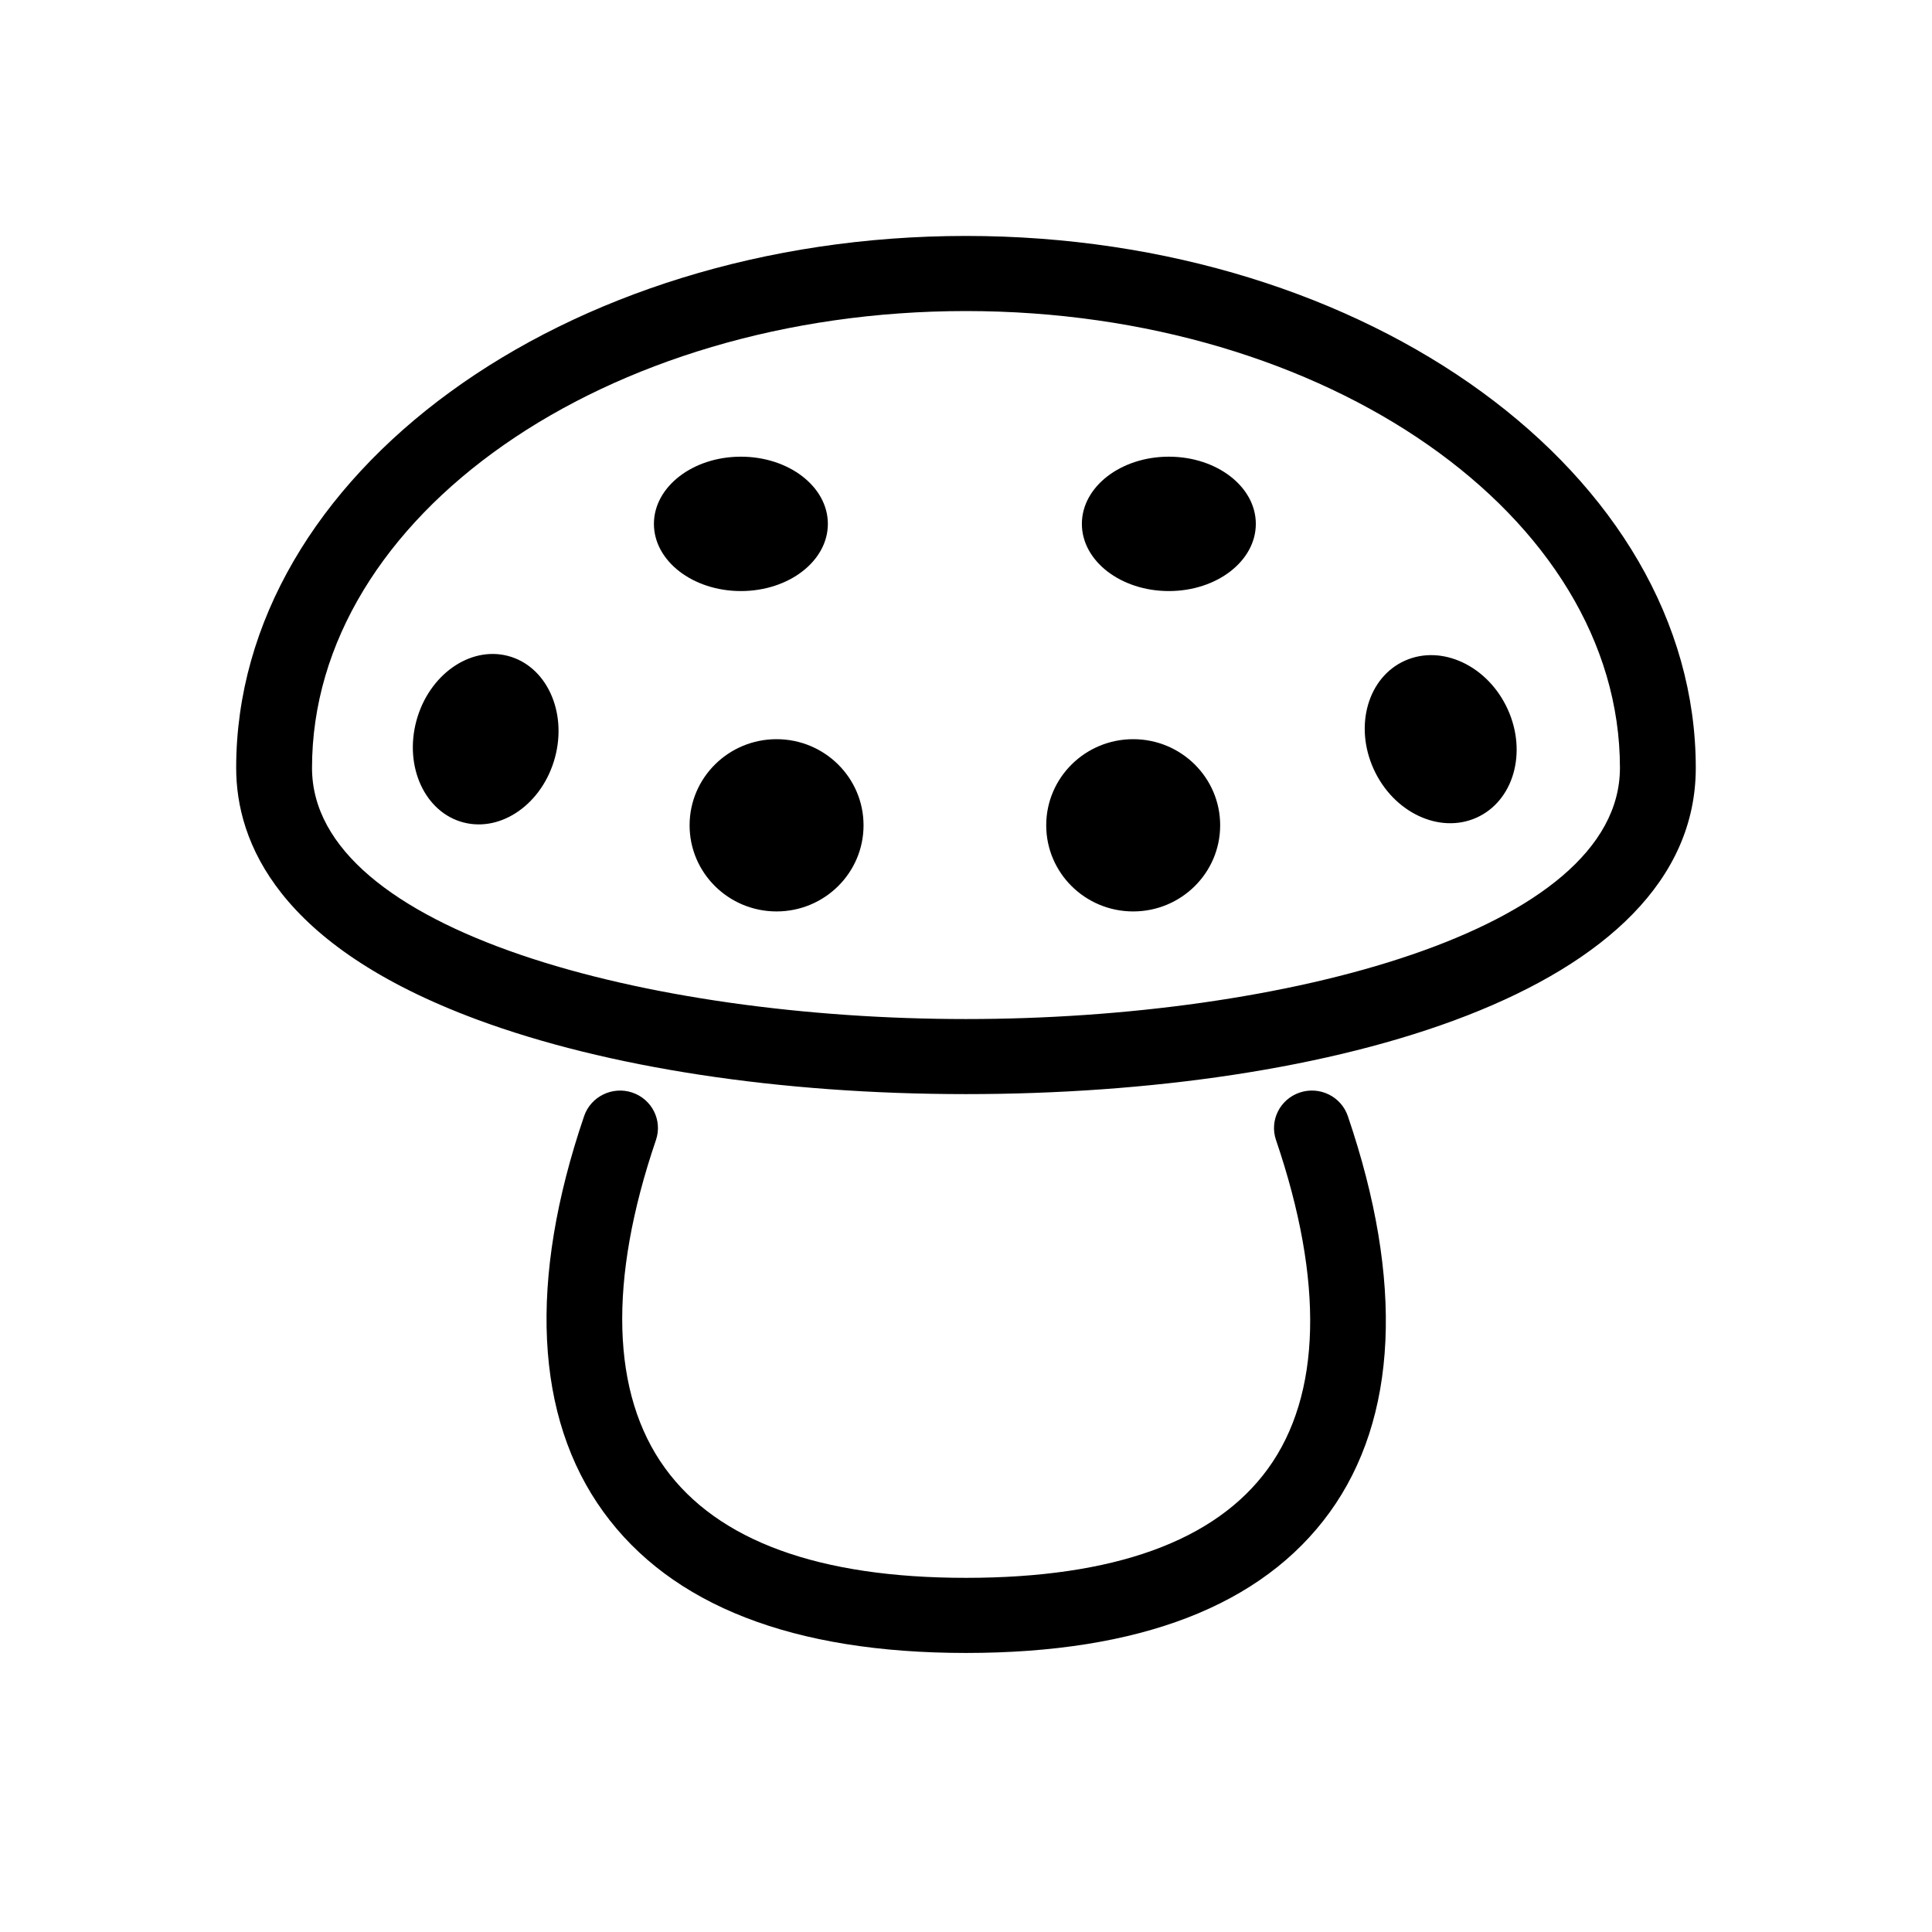 <svg xmlns="http://www.w3.org/2000/svg"  width="90" height="90" viewbox="0 0 90 90"><path d="M44.999,50.968 C36.349,50.968 28.259,49.734 22.221,47.495 C12.949,44.055 11.002,39.221 11.002,35.771 C11.002,22.108 26.254,10.991 44.999,10.991 C63.744,10.991 78.996,22.108 78.996,35.771 C78.996,46.269 61.921,50.968 44.999,50.968 zM44.999,14.490 C28.201,14.490 14.535,24.036 14.535,35.771 C14.535,43.369 30.231,47.471 44.999,47.471 C59.768,47.471 75.463,43.369 75.463,35.771 C75.463,24.036 61.797,14.490 44.999,14.490 zM68.775,38.093 C67.050,38.861 64.908,37.846 63.990,35.825 C63.072,33.805 63.726,31.544 65.451,30.775 C67.176,30.007 69.318,31.023 70.236,33.043 C71.154,35.064 70.500,37.324 68.775,38.093 zM54.450,27.534 C52.212,27.534 50.398,26.133 50.398,24.404 C50.398,22.675 52.212,21.274 54.450,21.274 C56.687,21.274 58.501,22.675 58.501,24.404 C58.501,26.133 56.687,27.534 54.450,27.534 zM56.840,38.446 C56.840,40.662 55.026,42.458 52.788,42.458 C50.551,42.458 48.737,40.662 48.737,38.446 C48.737,36.230 50.551,34.434 52.788,34.434 C55.026,34.434 56.840,36.230 56.840,38.446 zM36.175,42.458 C33.938,42.458 32.124,40.662 32.124,38.446 C32.124,36.230 33.938,34.434 36.175,34.434 C38.413,34.434 40.227,36.230 40.227,38.446 C40.227,40.662 38.413,42.458 36.175,42.458 zM34.514,27.534 C32.276,27.534 30.462,26.133 30.462,24.404 C30.462,22.675 32.276,21.274 34.514,21.274 C36.751,21.274 38.565,22.675 38.565,24.404 C38.565,26.133 36.751,27.534 34.514,27.534 zM21.583,38.311 C19.800,37.841 18.821,35.724 19.396,33.583 C19.972,31.442 21.884,30.087 23.668,30.557 C25.451,31.028 26.430,33.144 25.854,35.285 C25.279,37.426 23.366,38.781 21.583,38.311 zM29.449,50.894 C30.373,51.203 30.870,52.195 30.556,53.109 C28.327,59.651 28.472,64.935 30.977,68.387 C33.436,71.782 38.154,73.502 44.999,73.502 C51.886,73.502 56.620,71.791 59.067,68.416 C61.555,64.985 61.684,59.691 59.442,53.109 C59.128,52.195 59.625,51.203 60.550,50.894 C61.476,50.586 62.475,51.077 62.787,51.991 C65.410,59.685 65.115,66.071 61.937,70.456 C58.788,74.799 53.090,77.001 44.999,77.001 C36.952,77.001 31.269,74.789 28.107,70.427 C24.912,66.021 24.602,59.645 27.211,51.991 C27.523,51.079 28.528,50.587 29.449,50.894 z"></path></svg>
